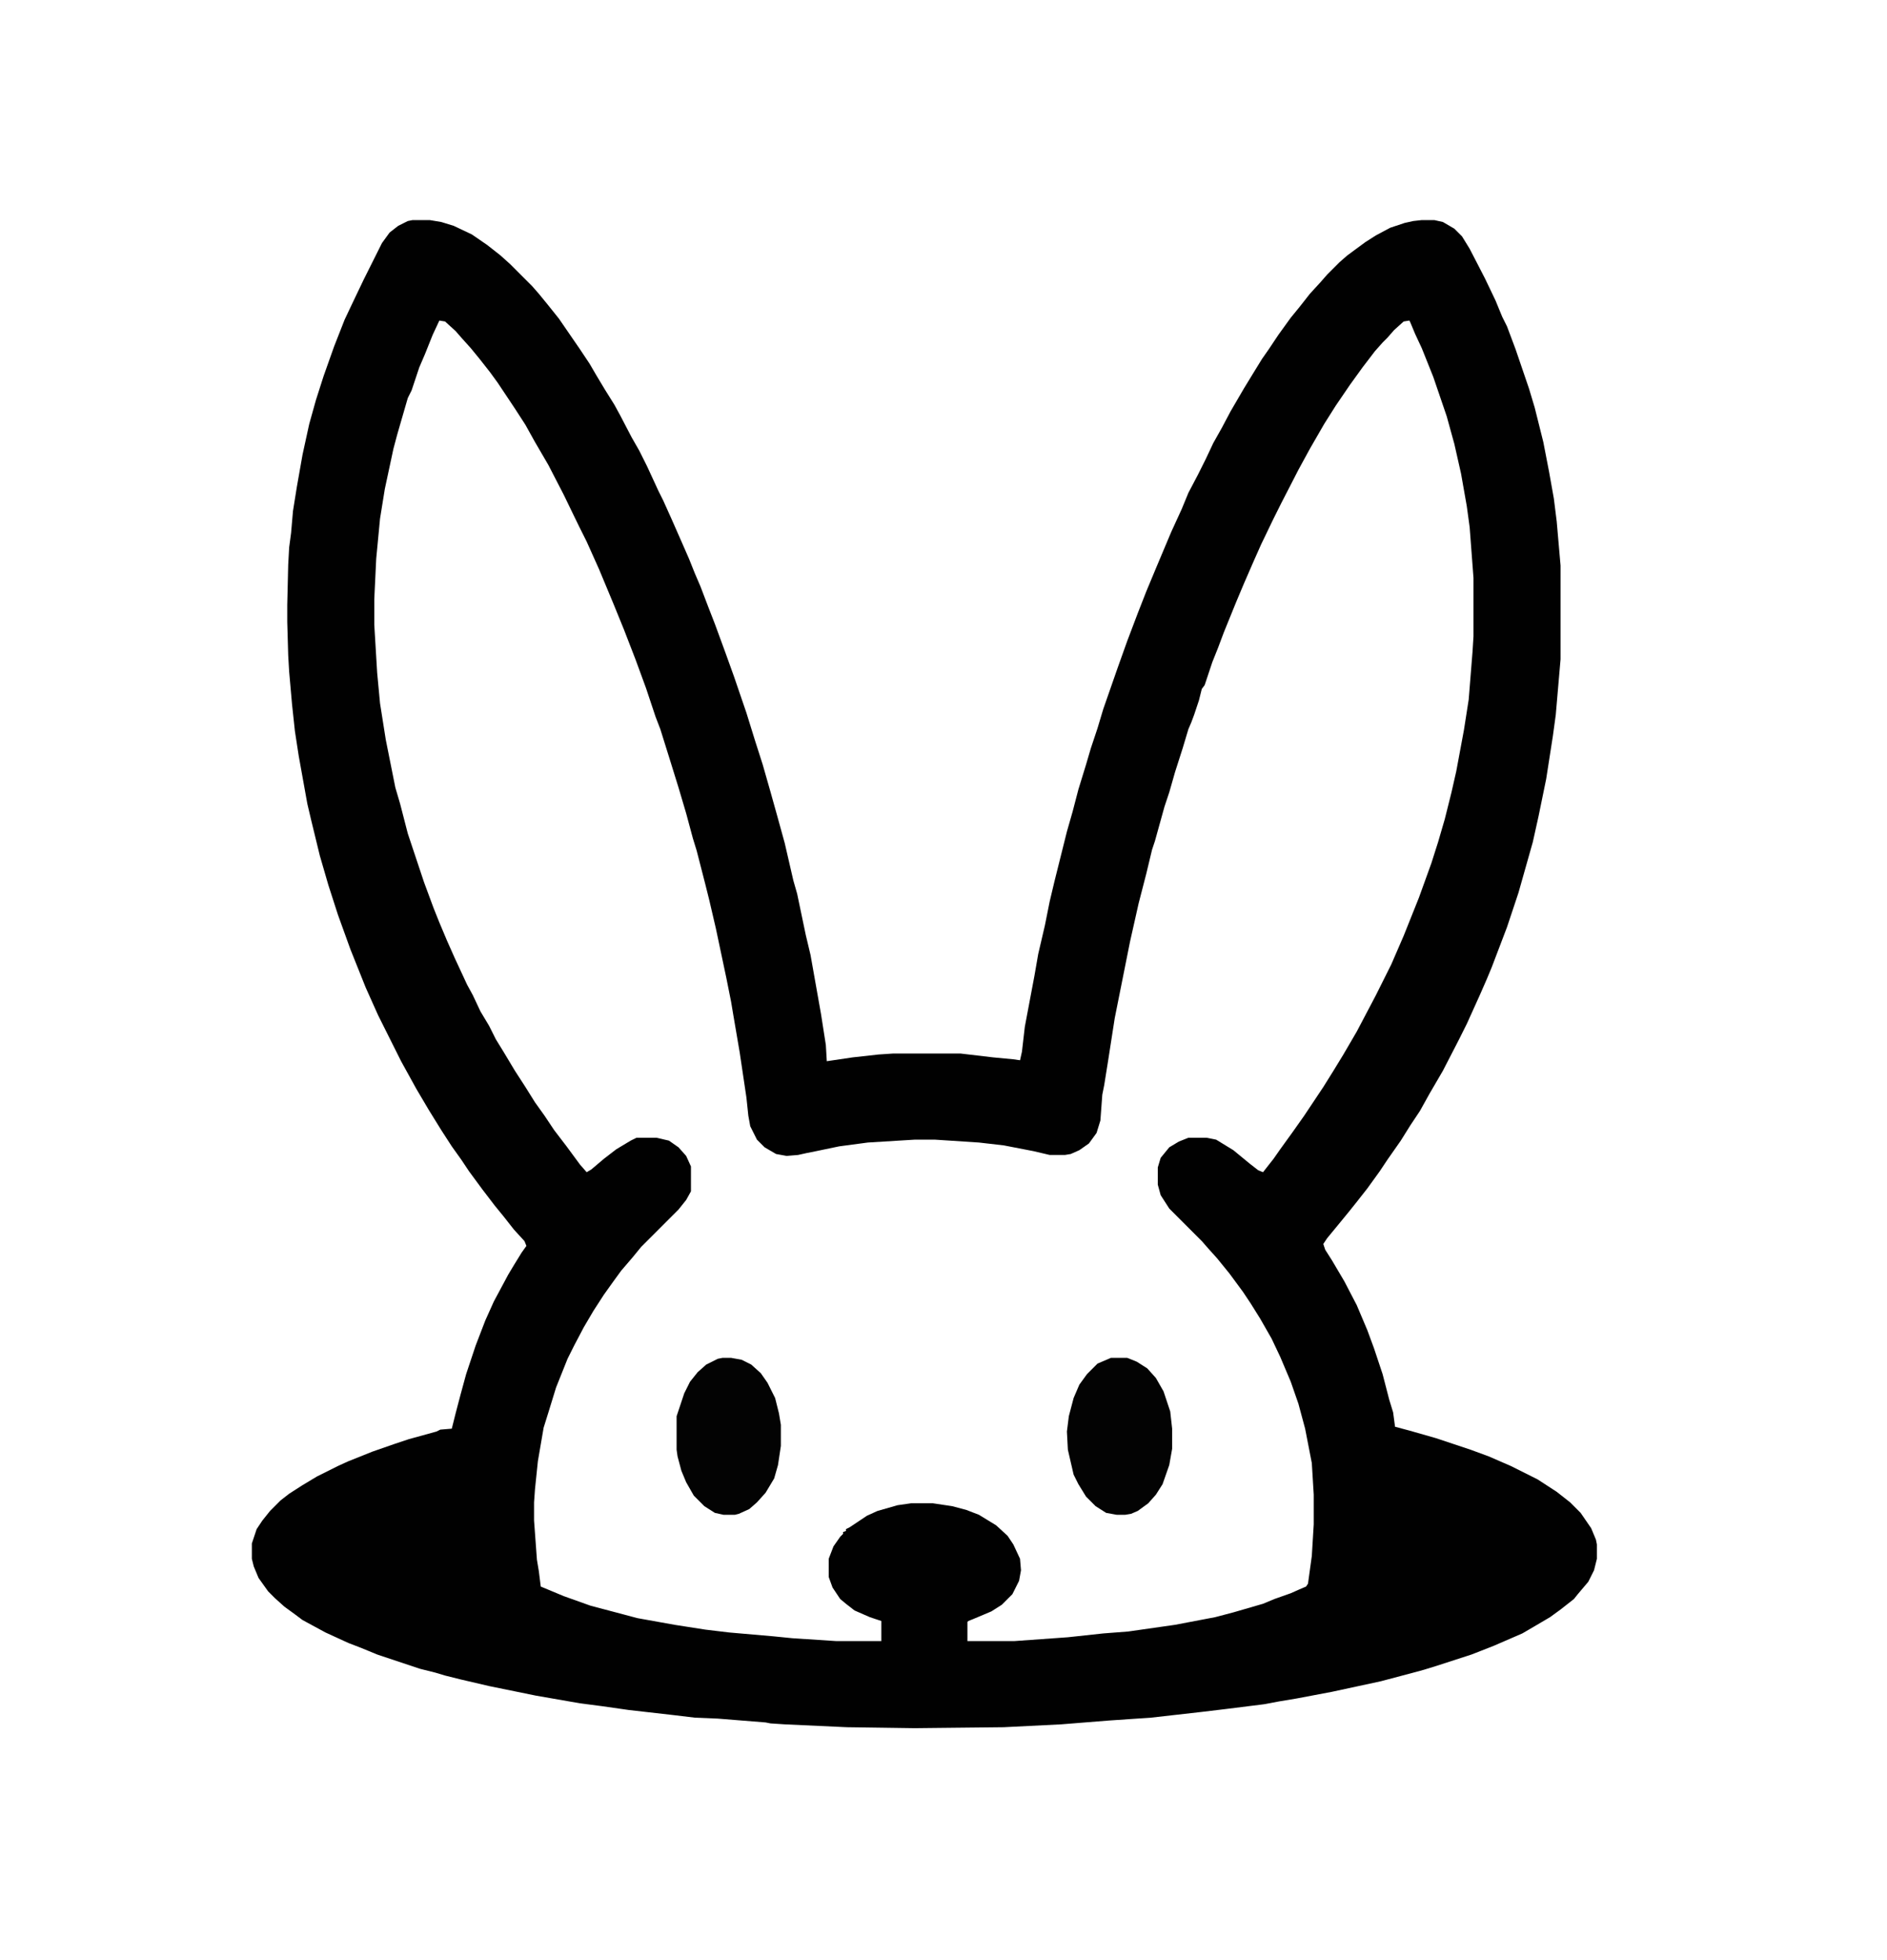 <?xml version="1.0" encoding="UTF-8"?>
<svg version="1.1" viewBox="0 0 1972 2048" width="601" height="624" xmlns="http://www.w3.org/2000/svg">
<path transform="translate(431,230)" d="m0 0h18l12 2 13 4 19 9 16 11 14 11 10 9 23 23 7 8 9 11 12 15 22 32 10 15 7 12 9 15 10 16 6 11 12 23 8 14 8 16 12 26 5 10 9 20 11 25 7 16 6 15 6 14 8 21 7 18 11 30 9 25 13 38 9 29 8 25 8 28 7 25 8 29 9 39 4 14 9 43 5 21 11 62 5 32 1 17 27-4 27-3 15-1h71l34 4 21 2 7 1 2-9 3-26 10-53 4-23 7-30 5-25 5-21 13-52 6-21 6-23 8-26 5-17 7-21 6-20 15-43 10-28 11-29 9-23 10-24 16-38 11-24 7-17 10-19 8-16 8-17 9-16 9-17 14-24 11-18 8-13 7-10 10-15 13-18 9-11 11-14 11-12 7-8 13-13 8-7 19-14 11-7 15-8 15-5 9-2 9-1h13l9 2 12 7 8 8 8 13 16 31 11 23 7 17 5 10 9 24 14 41 6 20 9 36 6 31 5 28 3 24 4 46v98l-5 58-3 22-7 45-8 39-6 27-15 53-12 36-16 42-5 12-7 16-14 31-8 16-17 33-14 24-10 18-10 15-10 16-14 20-8 12-13 18-11 14-8 10-9 11-14 17-4 6 2 6 7 11 13 22 13 25 11 26 7 19 9 27 7 27 4 13 2 15 15 4 28 8 36 12 19 7 23 10 28 14 20 13 14 11 11 11 11 16 5 12 1 5v15l-3 12-6 12-11 13-4 5-14 11-11 8-17 10-12 7-30 13-23 9-37 12-13 4-11 3-34 9-51 11-37 7-18 3-16 3-40 5-25 3-53 6-44 3-50 4-60 3-93 1-71-1-65-3-15-1-5-1-50-4-24-1-25-3-44-5-28-4-23-3-46-8-49-10-30-7-16-4-10-3-16-4-45-15-17-7-13-5-24-11-24-13-8-6-11-8-10-9-7-7-10-14-5-12-2-8v-16l5-15 6-9 8-10 11-11 9-7 14-9 15-9 22-11 11-5 25-10 23-8 15-5 29-8 4-2 12-1 4-16 5-19 6-22 10-30 10-26 9-20 15-28 6-10 8-13 5-7-2-5-11-12-11-14-9-11-13-17-14-19-8-12-10-14-11-17-13-21-13-22-16-29-24-48-13-29-16-40-13-36-10-31-9-31-9-37-4-17-9-50-4-26-3-28-3-34-1-17-1-35v-18l1-42 1-18 2-15 2-23 4-25 6-34 7-32 7-25 8-25 11-31 11-28 9-19 11-23 19-38 8-11 9-7 10-5zm28 105-7 15-8 20-6 14-8 24-4 8-11 38-4 15-9 42-5 31-4 42-2 42v27l3 50 3 32 6 38 10 50 5 17 8 31 17 51 10 27 6 15 8 19 8 18 13 28 6 11 8 17 9 15 7 14 8 13 12 20 11 17 10 16 10 14 10 15 13 17 14 19 7 8 5-3 13-11 13-10 15-9 6-3h21l13 3 10 7 8 9 5 11v26l-5 9-8 10-39 39-9 11-12 14-8 11-10 14-11 17-10 17-10 19-7 14-12 30-8 26-5 16-6 35-3 29-1 14v19l3 41 2 12 2 16 24 10 28 10 34 9 15 4 39 7 32 5 25 3 46 4 20 2 46 3h47v-21l-12-4-16-7-9-7-6-5-8-12-4-11v-19l5-13 7-10 3-3v-2l3-1v-2l4-2 18-12 11-5 21-6 14-2h23l20 3 15 4 13 5 18 11 12 11 6 9 7 15 1 12-2 11-7 14-11 11-11 7-19 8-5 2-1 1v20h49l56-4 37-4 26-2 49-7 42-8 19-5 31-9 12-5 17-6 9-4 7-3 2-3 4-29 2-33v-31l-2-33-7-36-7-26-8-23-11-26-9-19-12-21-10-16-8-12-14-19-13-16-9-10-7-8-34-34-9-14-3-11v-18l3-10 9-11 10-6 10-4h19l10 2 18 11 17 14 9 7 5 2 11-14 7-10 13-18 12-17 20-30 10-16 11-18 14-24 20-38 16-32 13-30 16-40 13-36 7-22 7-24 7-28 5-22 8-43 5-32 4-50 1-16v-61l-4-53-3-22-6-34-7-31-8-29-14-41-12-30-7-15-5-12-1-2-6 1-10 9-7 8-5 5-8 9-13 17-13 18-15 22-12 19-15 26-12 22-18 35-8 16-13 27-8 18-10 23-8 19-13 32-6 16-6 15-8 24-3 4-3 12-5 15-3 8-3 7-6 20-8 25-6 21-5 15-10 36-3 9-6 25-8 31-9 40-16 80-7 45-4 25-2 10-2 27-4 13-8 11-10 7-9 4-6 1h-16l-17-4-31-6-26-3-46-3h-21l-49 3-30 4-24 5-10 2-9 2-12 1-11-2-12-7-8-8-7-14-2-11-2-19-7-47-7-41-2-12-5-25-11-52-7-30-4-16-9-35-4-13-7-26-8-27-9-29-10-32-5-13-10-30-11-30-12-31-11-27-15-36-13-29-8-16-16-33-16-31-14-24-10-18-11-17-18-27-8-11-11-14-9-11-9-10-7-8-11-10z" fill="#010101"/>
<path transform="translate(1161,1419)" d="m0 0h17l10 4 11 7 9 10 8 14 7 21 2 18v21l-3 17-7 20-7 11-8 9-11 8-7 3-6 1h-9l-11-2-11-7-10-10-8-13-5-10-6-26-1-19 2-16 5-19 6-14 8-11 11-11z" fill="#030303"/>
<path transform="translate(755,1419)" d="m0 0h9l11 2 10 5 10 9 7 10 8 16 4 16 2 12v22l-3 20-4 14-9 15-9 10-8 7-11 5-4 1h-12l-9-2-11-7-11-11-8-14-5-12-4-15-1-7v-35l8-24 6-12 8-10 9-8 12-6z" fill="#030303"/>
</svg>
